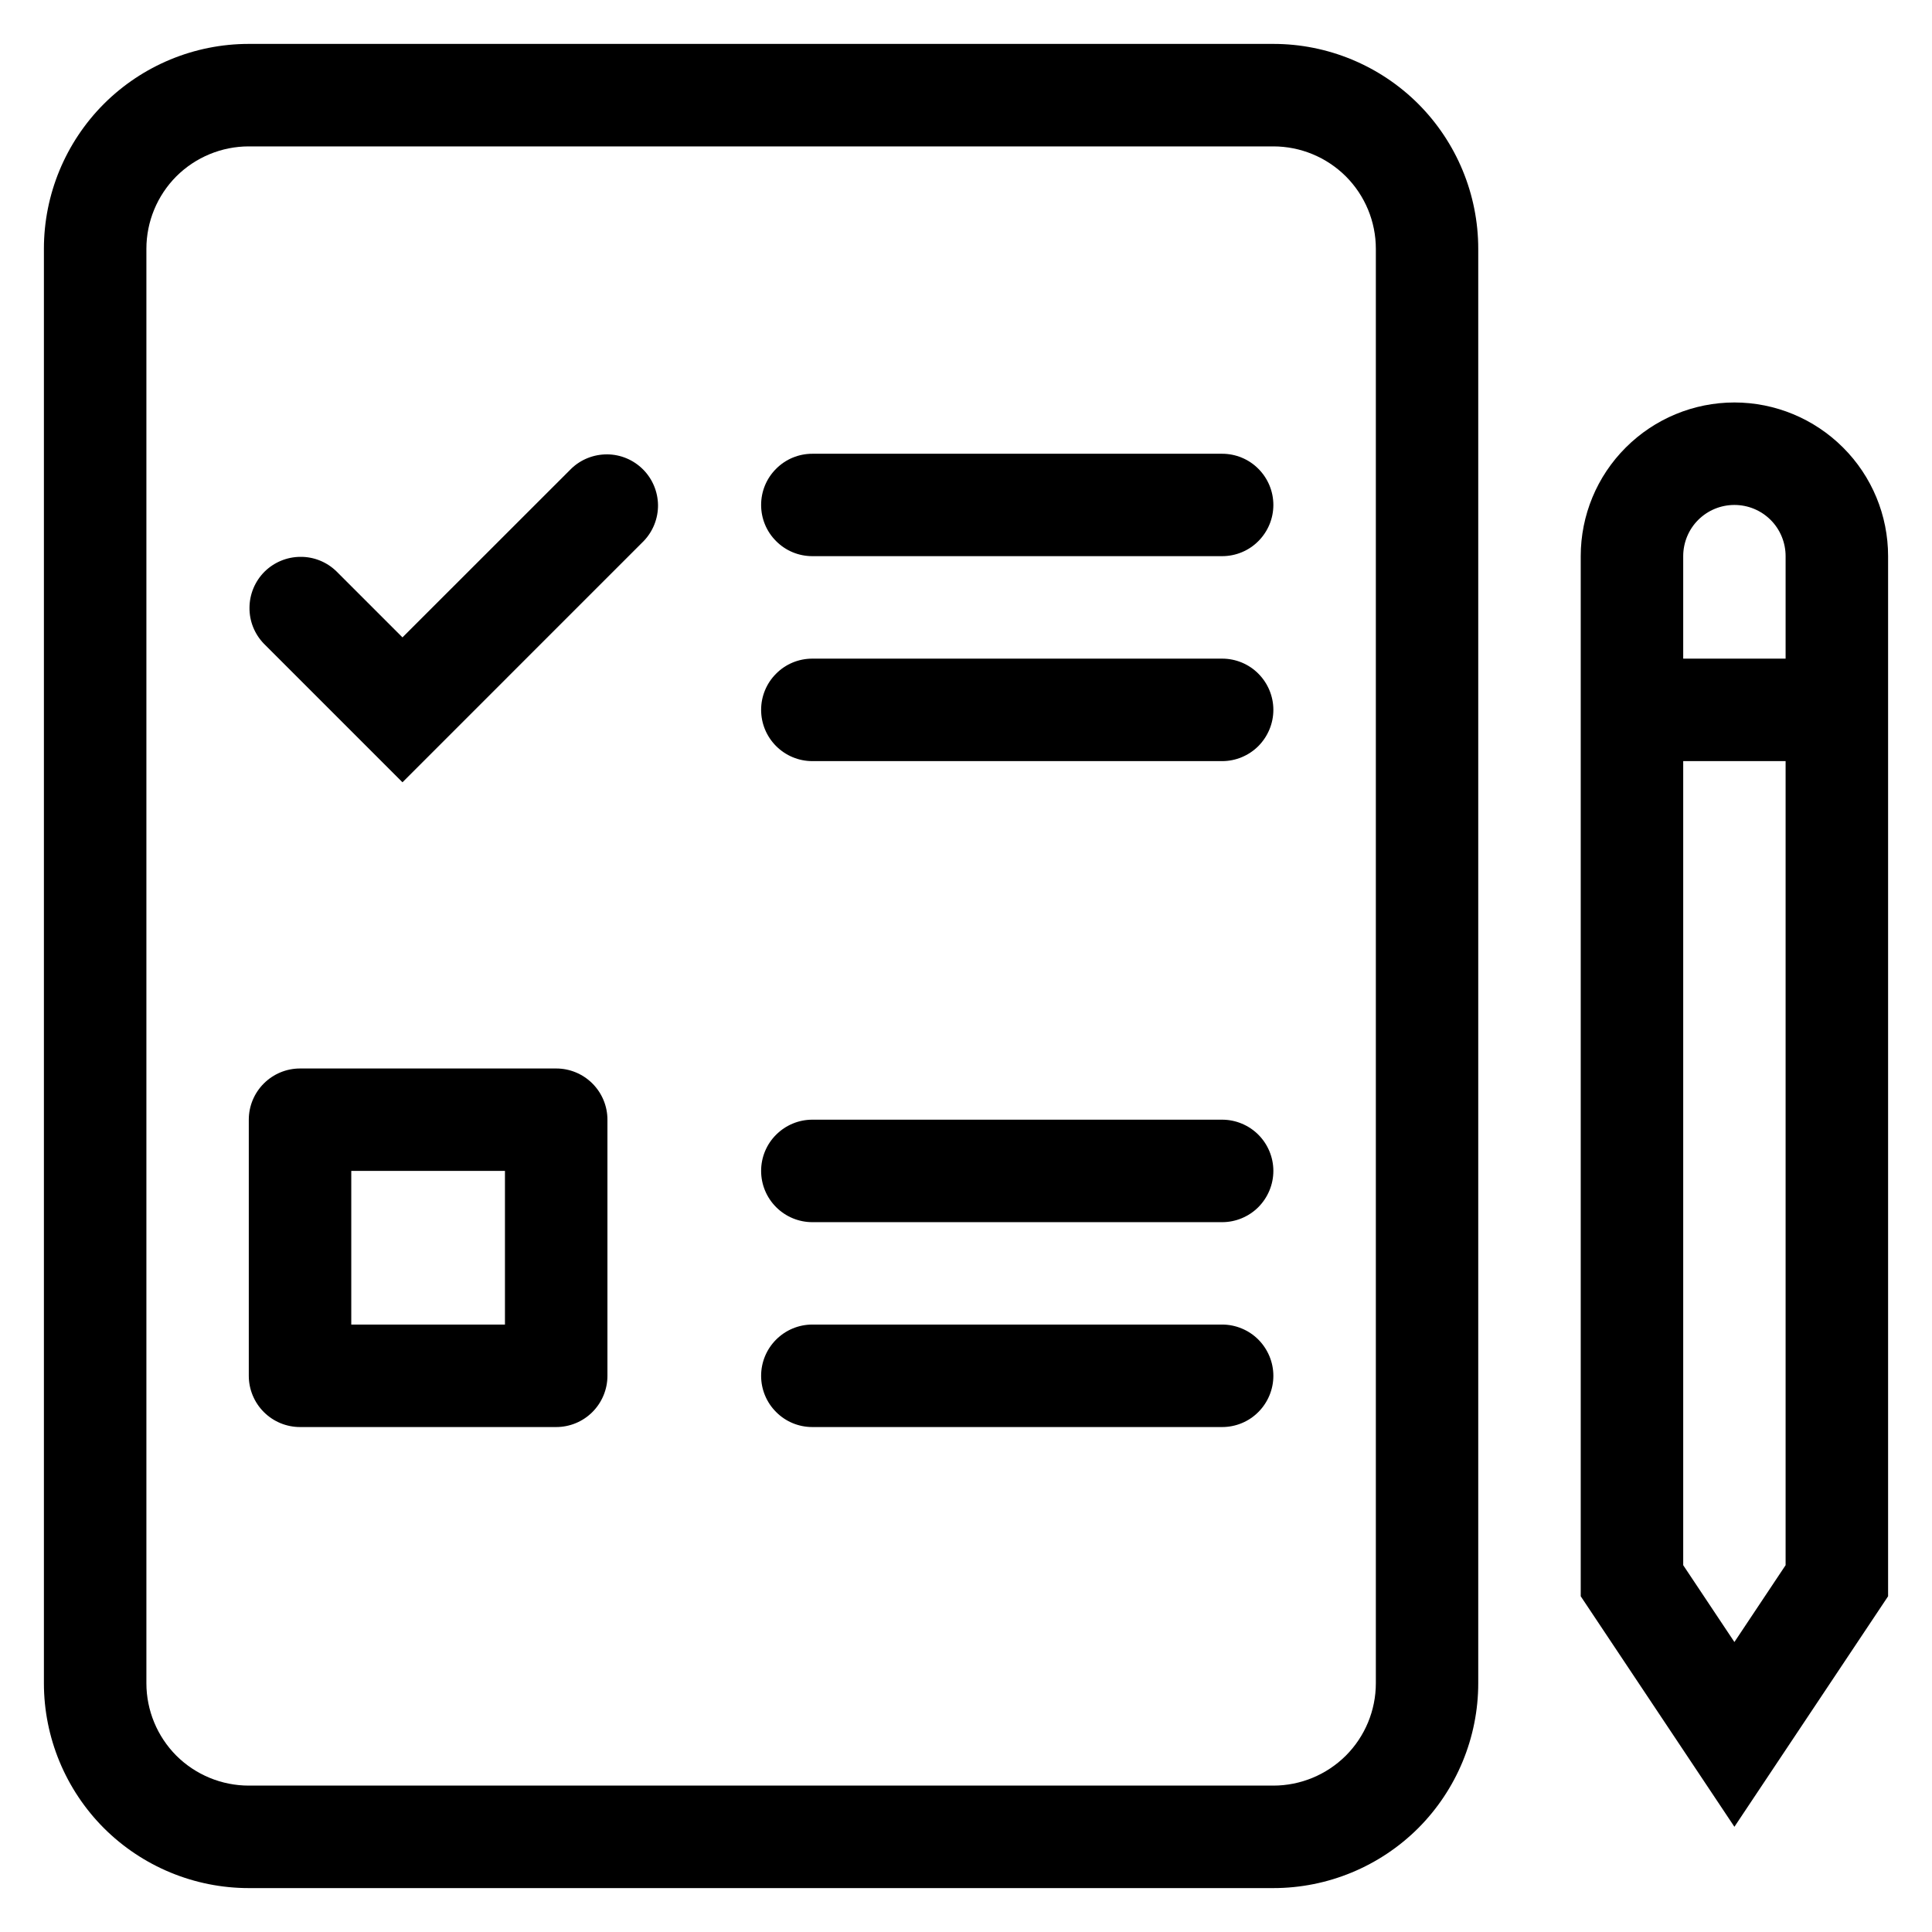 <svg width="22" height="22" viewBox="0 0 22 22" fill="none" xmlns="http://www.w3.org/2000/svg">
<path d="M8.667 5.75C8.667 5.595 8.728 5.447 8.838 5.338C8.947 5.228 9.095 5.167 9.25 5.167H13.917C14.071 5.167 14.22 5.228 14.329 5.338C14.438 5.447 14.5 5.595 14.5 5.75C14.5 5.905 14.438 6.053 14.329 6.162C14.22 6.272 14.071 6.333 13.917 6.333H9.25C9.095 6.333 8.947 6.272 8.838 6.162C8.728 6.053 8.667 5.905 8.667 5.75ZM9.25 7.5C9.095 7.5 8.947 7.561 8.838 7.671C8.728 7.78 8.667 7.929 8.667 8.083C8.667 8.238 8.728 8.386 8.838 8.496C8.947 8.605 9.095 8.667 9.25 8.667H13.917C14.071 8.667 14.22 8.605 14.329 8.496C14.438 8.386 14.5 8.238 14.5 8.083C14.5 7.929 14.438 7.78 14.329 7.671C14.22 7.561 14.071 7.5 13.917 7.5H9.25ZM8.667 13.333C8.667 13.179 8.728 13.03 8.838 12.921C8.947 12.812 9.095 12.75 9.25 12.75H13.917C14.071 12.75 14.22 12.812 14.329 12.921C14.438 13.03 14.5 13.179 14.5 13.333C14.5 13.488 14.438 13.636 14.329 13.746C14.22 13.855 14.071 13.917 13.917 13.917H9.25C9.095 13.917 8.947 13.855 8.838 13.746C8.728 13.636 8.667 13.488 8.667 13.333ZM9.25 15.083C9.095 15.083 8.947 15.145 8.838 15.254C8.728 15.364 8.667 15.512 8.667 15.667C8.667 15.821 8.728 15.97 8.838 16.079C8.947 16.189 9.095 16.25 9.25 16.25H13.917C14.071 16.25 14.22 16.189 14.329 16.079C14.438 15.97 14.5 15.821 14.5 15.667C14.5 15.512 14.438 15.364 14.329 15.254C14.22 15.145 14.071 15.083 13.917 15.083H9.25Z" fill="black"/>
<path fill-rule="evenodd" clip-rule="evenodd" d="M2.833 12.75C2.833 12.595 2.895 12.447 3.004 12.338C3.114 12.228 3.262 12.167 3.417 12.167H6.333C6.488 12.167 6.636 12.228 6.746 12.338C6.855 12.447 6.917 12.595 6.917 12.75V15.667C6.917 15.821 6.855 15.97 6.746 16.079C6.636 16.189 6.488 16.25 6.333 16.25H3.417C3.262 16.25 3.114 16.189 3.004 16.079C2.895 15.97 2.833 15.821 2.833 15.667V12.75ZM4 13.333V15.083H5.75V13.333H4Z" fill="black"/>
<path d="M7.329 6.162C7.435 6.052 7.494 5.905 7.493 5.752C7.491 5.599 7.43 5.453 7.322 5.345C7.214 5.237 7.068 5.175 6.915 5.174C6.762 5.173 6.614 5.231 6.504 5.338L4.583 7.258L3.829 6.504C3.719 6.398 3.572 6.339 3.419 6.341C3.266 6.342 3.12 6.403 3.011 6.511C2.903 6.62 2.842 6.766 2.841 6.919C2.839 7.072 2.898 7.219 3.004 7.329L4.583 8.908L7.329 6.162Z" fill="black"/>
<path fill-rule="evenodd" clip-rule="evenodd" d="M2.833 0.5C2.214 0.5 1.621 0.746 1.183 1.183C0.746 1.621 0.5 2.214 0.5 2.833V19.167C0.5 19.785 0.746 20.379 1.183 20.817C1.621 21.254 2.214 21.5 2.833 21.5H14.5C15.119 21.5 15.712 21.254 16.15 20.817C16.587 20.379 16.833 19.785 16.833 19.167V2.833C16.833 2.214 16.587 1.621 16.15 1.183C15.712 0.746 15.119 0.5 14.5 0.5H2.833ZM1.667 2.833C1.667 2.524 1.79 2.227 2.008 2.008C2.227 1.79 2.524 1.667 2.833 1.667H14.5C14.809 1.667 15.106 1.79 15.325 2.008C15.544 2.227 15.667 2.524 15.667 2.833V19.167C15.667 19.476 15.544 19.773 15.325 19.992C15.106 20.21 14.809 20.333 14.5 20.333H2.833C2.524 20.333 2.227 20.21 2.008 19.992C1.79 19.773 1.667 19.476 1.667 19.167V2.833ZM18 6.333C18 5.869 18.184 5.424 18.513 5.096C18.841 4.768 19.286 4.583 19.75 4.583C20.214 4.583 20.659 4.768 20.987 5.096C21.316 5.424 21.5 5.869 21.5 6.333V18.177L19.75 20.802L18 18.177V6.333ZM19.75 5.75C19.595 5.75 19.447 5.811 19.337 5.921C19.228 6.03 19.167 6.179 19.167 6.333V7.5H20.333V6.333C20.333 6.179 20.272 6.03 20.163 5.921C20.053 5.811 19.905 5.75 19.75 5.75ZM19.75 18.698L19.167 17.823V8.667H20.333V17.823L19.75 18.698Z" fill="black"/>
</svg>
